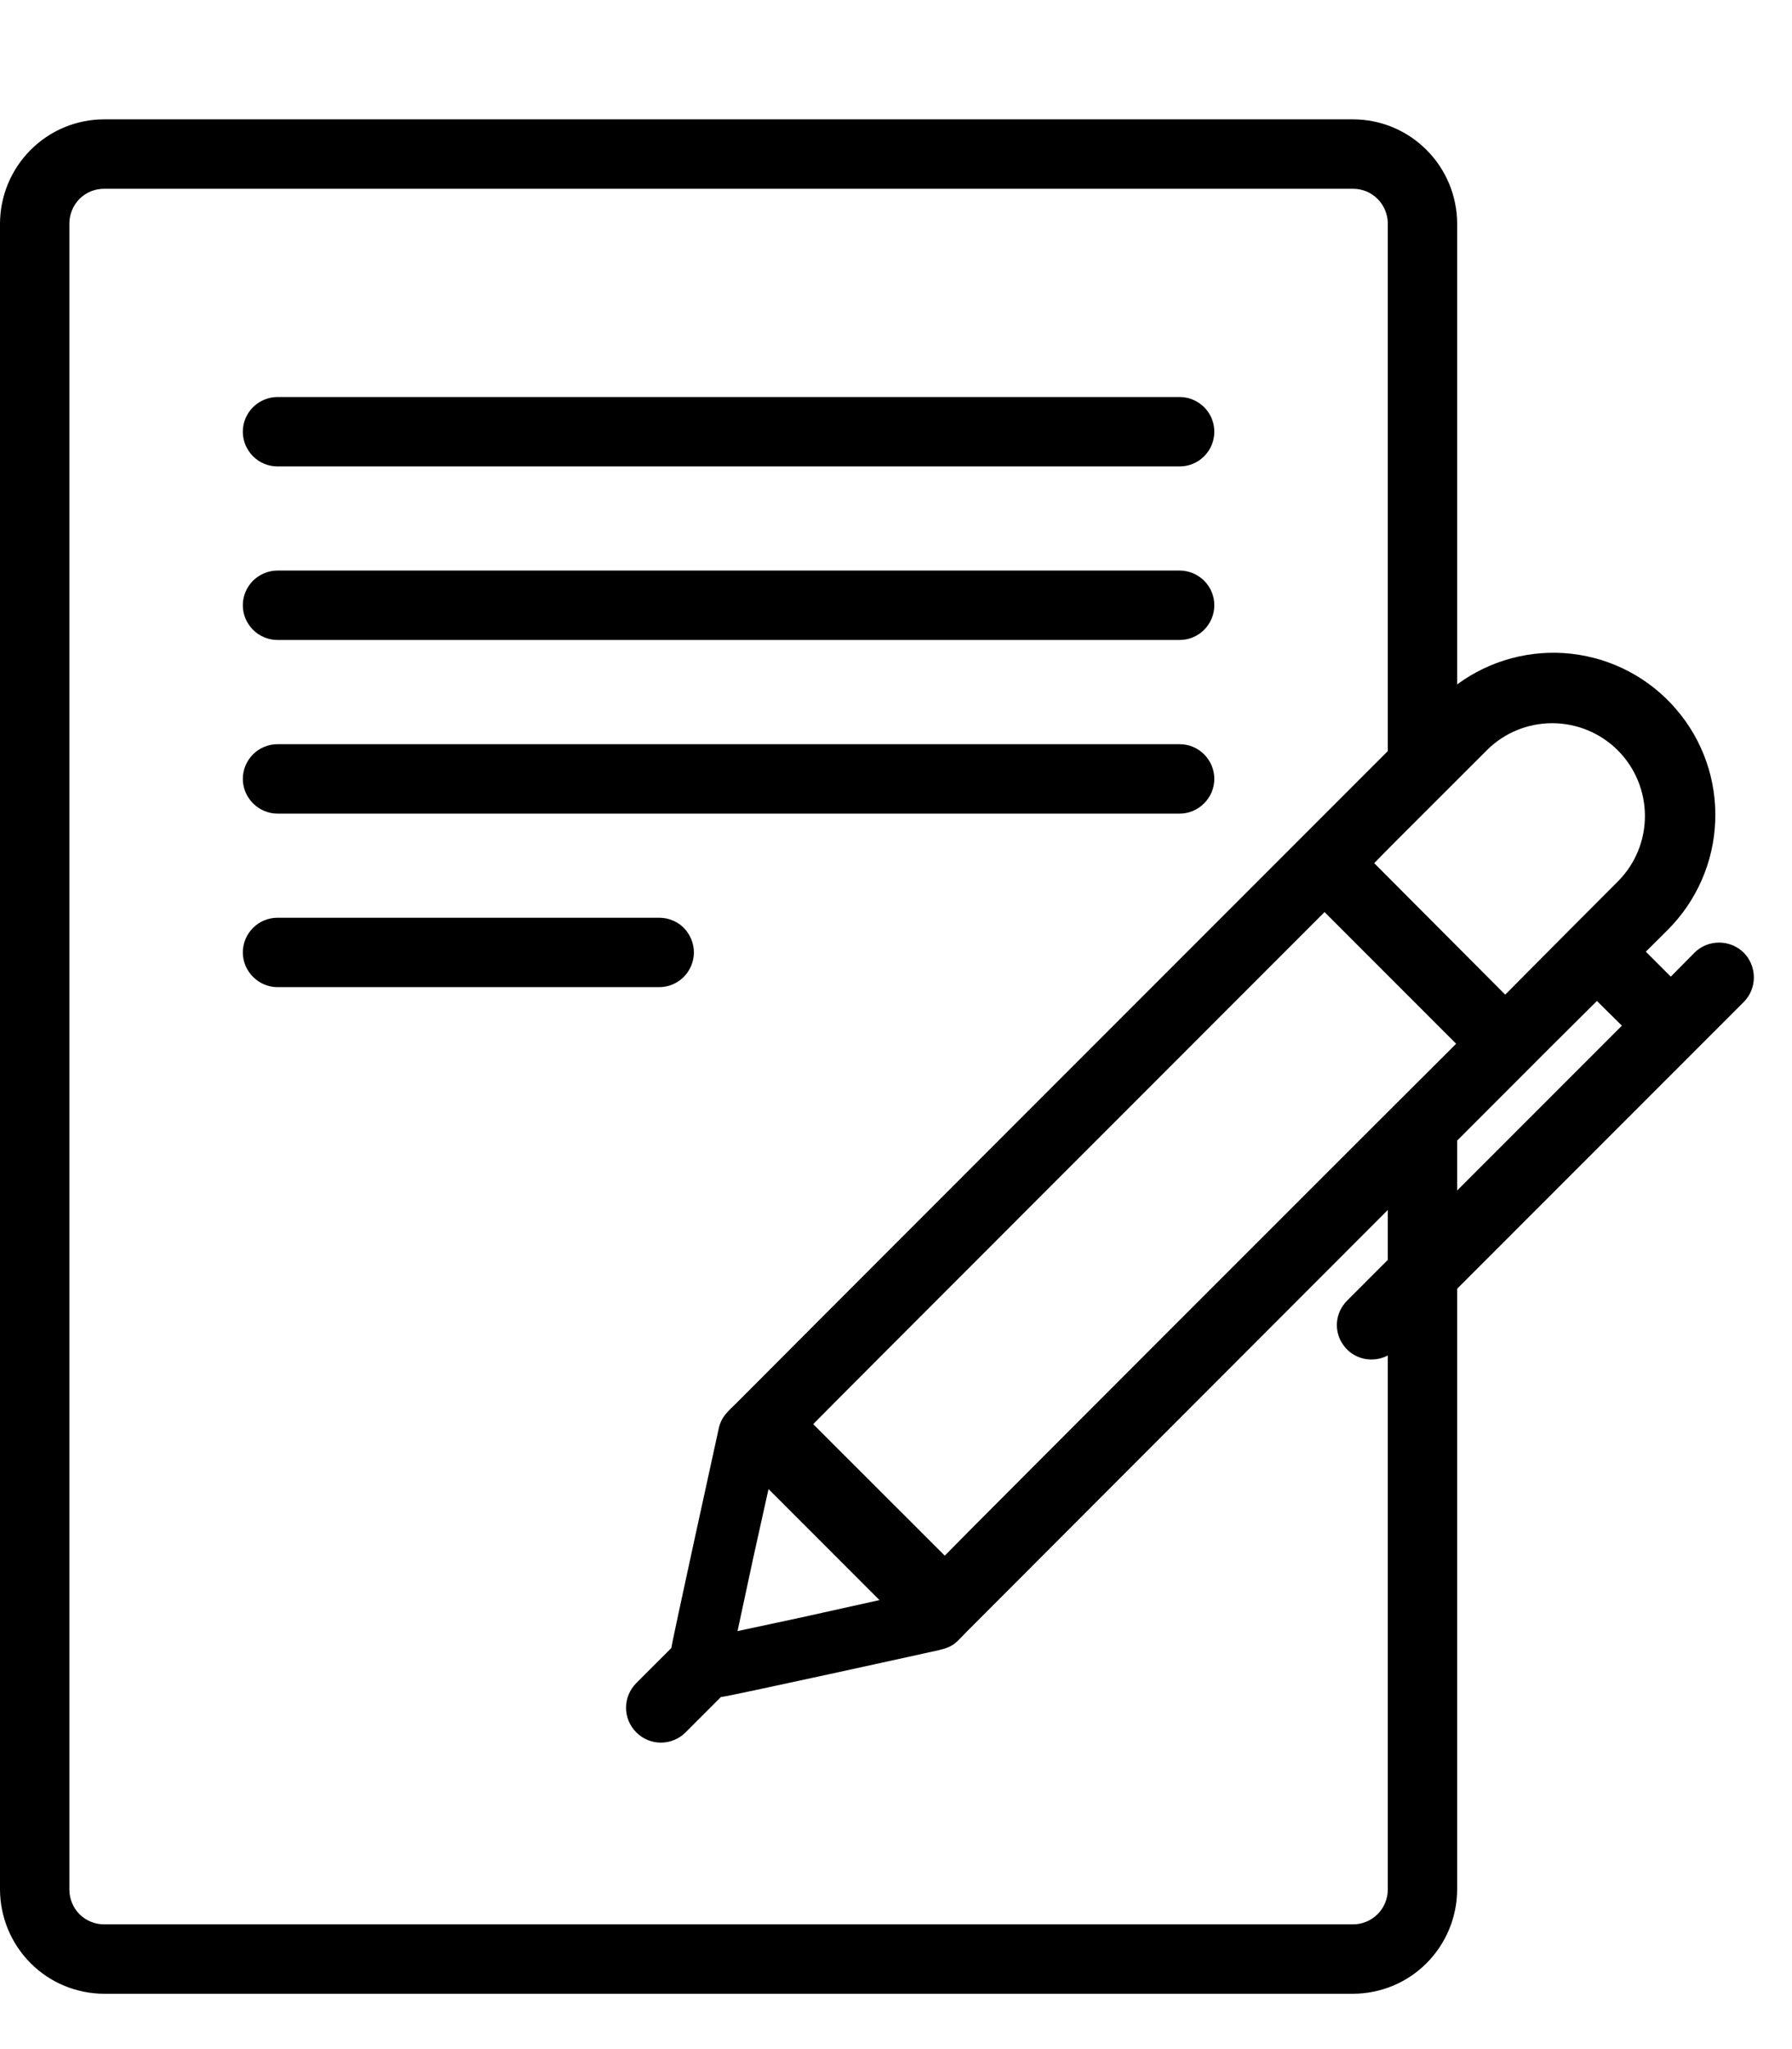 <svg width="14" height="16" viewBox="0 0 14 16" fill="none" xmlns="http://www.w3.org/2000/svg">
<path d="M5.15 7.708H2.168C2.097 7.708 2.028 7.679 1.977 7.628C1.926 7.577 1.897 7.508 1.897 7.437C1.897 7.365 1.926 7.296 1.977 7.245C2.028 7.194 2.097 7.166 2.168 7.166H5.15C5.222 7.166 5.291 7.194 5.342 7.245C5.392 7.296 5.421 7.365 5.421 7.437C5.421 7.508 5.392 7.577 5.342 7.628C5.291 7.679 5.222 7.708 5.15 7.708Z" fill="black"/>
<path d="M2.168 5.811H9.216C9.288 5.811 9.356 5.839 9.407 5.89C9.458 5.941 9.487 6.01 9.487 6.082C9.487 6.153 9.458 6.222 9.407 6.273C9.356 6.324 9.288 6.353 9.216 6.353H2.168C2.097 6.353 2.028 6.324 1.977 6.273C1.926 6.222 1.897 6.153 1.897 6.082C1.897 6.01 1.926 5.941 1.977 5.89C2.028 5.839 2.097 5.811 2.168 5.811Z" fill="black"/>
<path d="M2.168 4.455H9.216C9.288 4.455 9.356 4.484 9.407 4.534C9.458 4.585 9.487 4.654 9.487 4.726C9.487 4.798 9.458 4.867 9.407 4.918C9.356 4.969 9.288 4.997 9.216 4.997H2.168C2.097 4.997 2.028 4.969 1.977 4.918C1.926 4.867 1.897 4.798 1.897 4.726C1.897 4.654 1.926 4.585 1.977 4.534C2.028 4.484 2.097 4.455 2.168 4.455Z" fill="black"/>
<path d="M2.168 3.1H9.216C9.288 3.1 9.356 3.129 9.407 3.179C9.458 3.23 9.487 3.299 9.487 3.371C9.487 3.443 9.458 3.512 9.407 3.563C9.356 3.614 9.288 3.642 9.216 3.642H2.168C2.097 3.642 2.028 3.614 1.977 3.563C1.926 3.512 1.897 3.443 1.897 3.371C1.897 3.299 1.926 3.23 1.977 3.179C2.028 3.129 2.097 3.1 2.168 3.1Z" fill="black"/>
<path d="M13.238 7.439L13.053 7.626L12.858 7.431L13.029 7.261C13.255 7.035 13.388 6.732 13.4 6.413C13.413 6.093 13.304 5.781 13.096 5.539C12.888 5.296 12.596 5.141 12.278 5.105C11.96 5.069 11.641 5.155 11.384 5.344V1.745C11.383 1.529 11.297 1.323 11.145 1.171C10.993 1.018 10.786 0.932 10.571 0.932H0.813C0.598 0.932 0.391 1.018 0.239 1.171C0.087 1.323 0.001 1.529 0 1.745V14.755C0.001 14.97 0.087 15.177 0.239 15.329C0.391 15.482 0.598 15.567 0.813 15.568H10.571C10.786 15.567 10.993 15.482 11.145 15.329C11.297 15.177 11.383 14.97 11.384 14.755V10.063L13.623 7.824C13.674 7.773 13.702 7.704 13.702 7.632C13.702 7.56 13.674 7.49 13.623 7.439C13.572 7.388 13.502 7.36 13.43 7.36C13.358 7.36 13.289 7.388 13.238 7.439ZM10.842 9.838L10.525 10.155C10.479 10.201 10.45 10.261 10.445 10.326C10.44 10.391 10.459 10.455 10.498 10.507C10.536 10.559 10.592 10.595 10.655 10.609C10.719 10.623 10.785 10.614 10.842 10.584V14.755C10.842 14.827 10.813 14.896 10.762 14.947C10.711 14.997 10.643 15.026 10.571 15.026H0.813C0.741 15.026 0.672 14.997 0.621 14.947C0.571 14.896 0.542 14.827 0.542 14.755V1.745C0.542 1.673 0.571 1.604 0.621 1.553C0.672 1.502 0.741 1.474 0.813 1.474H10.571C10.643 1.474 10.711 1.502 10.762 1.553C10.813 1.604 10.842 1.673 10.842 1.745V5.865C9.703 7.003 5.768 10.939 5.765 10.944C5.688 11.021 5.633 11.06 5.613 11.164C5.607 11.191 5.245 12.84 5.245 12.868L4.971 13.142C4.92 13.193 4.891 13.262 4.891 13.335C4.891 13.407 4.92 13.476 4.971 13.527C5.022 13.578 5.091 13.607 5.163 13.607C5.236 13.607 5.305 13.578 5.356 13.527L5.632 13.251C5.674 13.251 7.295 12.894 7.334 12.885C7.458 12.856 7.468 12.825 7.557 12.736L10.842 9.448V9.838ZM6.004 11.627L6.871 12.494C5.975 12.693 6.488 12.58 5.762 12.736C5.912 12.034 5.855 12.3 6.004 11.627ZM7.381 12.147L6.353 11.12C6.437 11.032 10.262 7.209 10.348 7.122L11.376 8.15C11.225 8.299 7.508 12.013 7.381 12.147ZM11.384 9.296V8.906C12.294 7.995 12.056 8.233 12.476 7.816L12.671 8.009L11.384 9.296ZM12.644 6.878C12.19 7.333 12.388 7.134 11.761 7.765H11.758L10.736 6.74C10.893 6.579 10.74 6.733 11.62 5.854C11.756 5.72 11.94 5.646 12.13 5.647C12.321 5.648 12.504 5.724 12.639 5.859C12.774 5.994 12.85 6.177 12.851 6.368C12.852 6.558 12.778 6.742 12.644 6.878Z" fill="black"/>
</svg>
